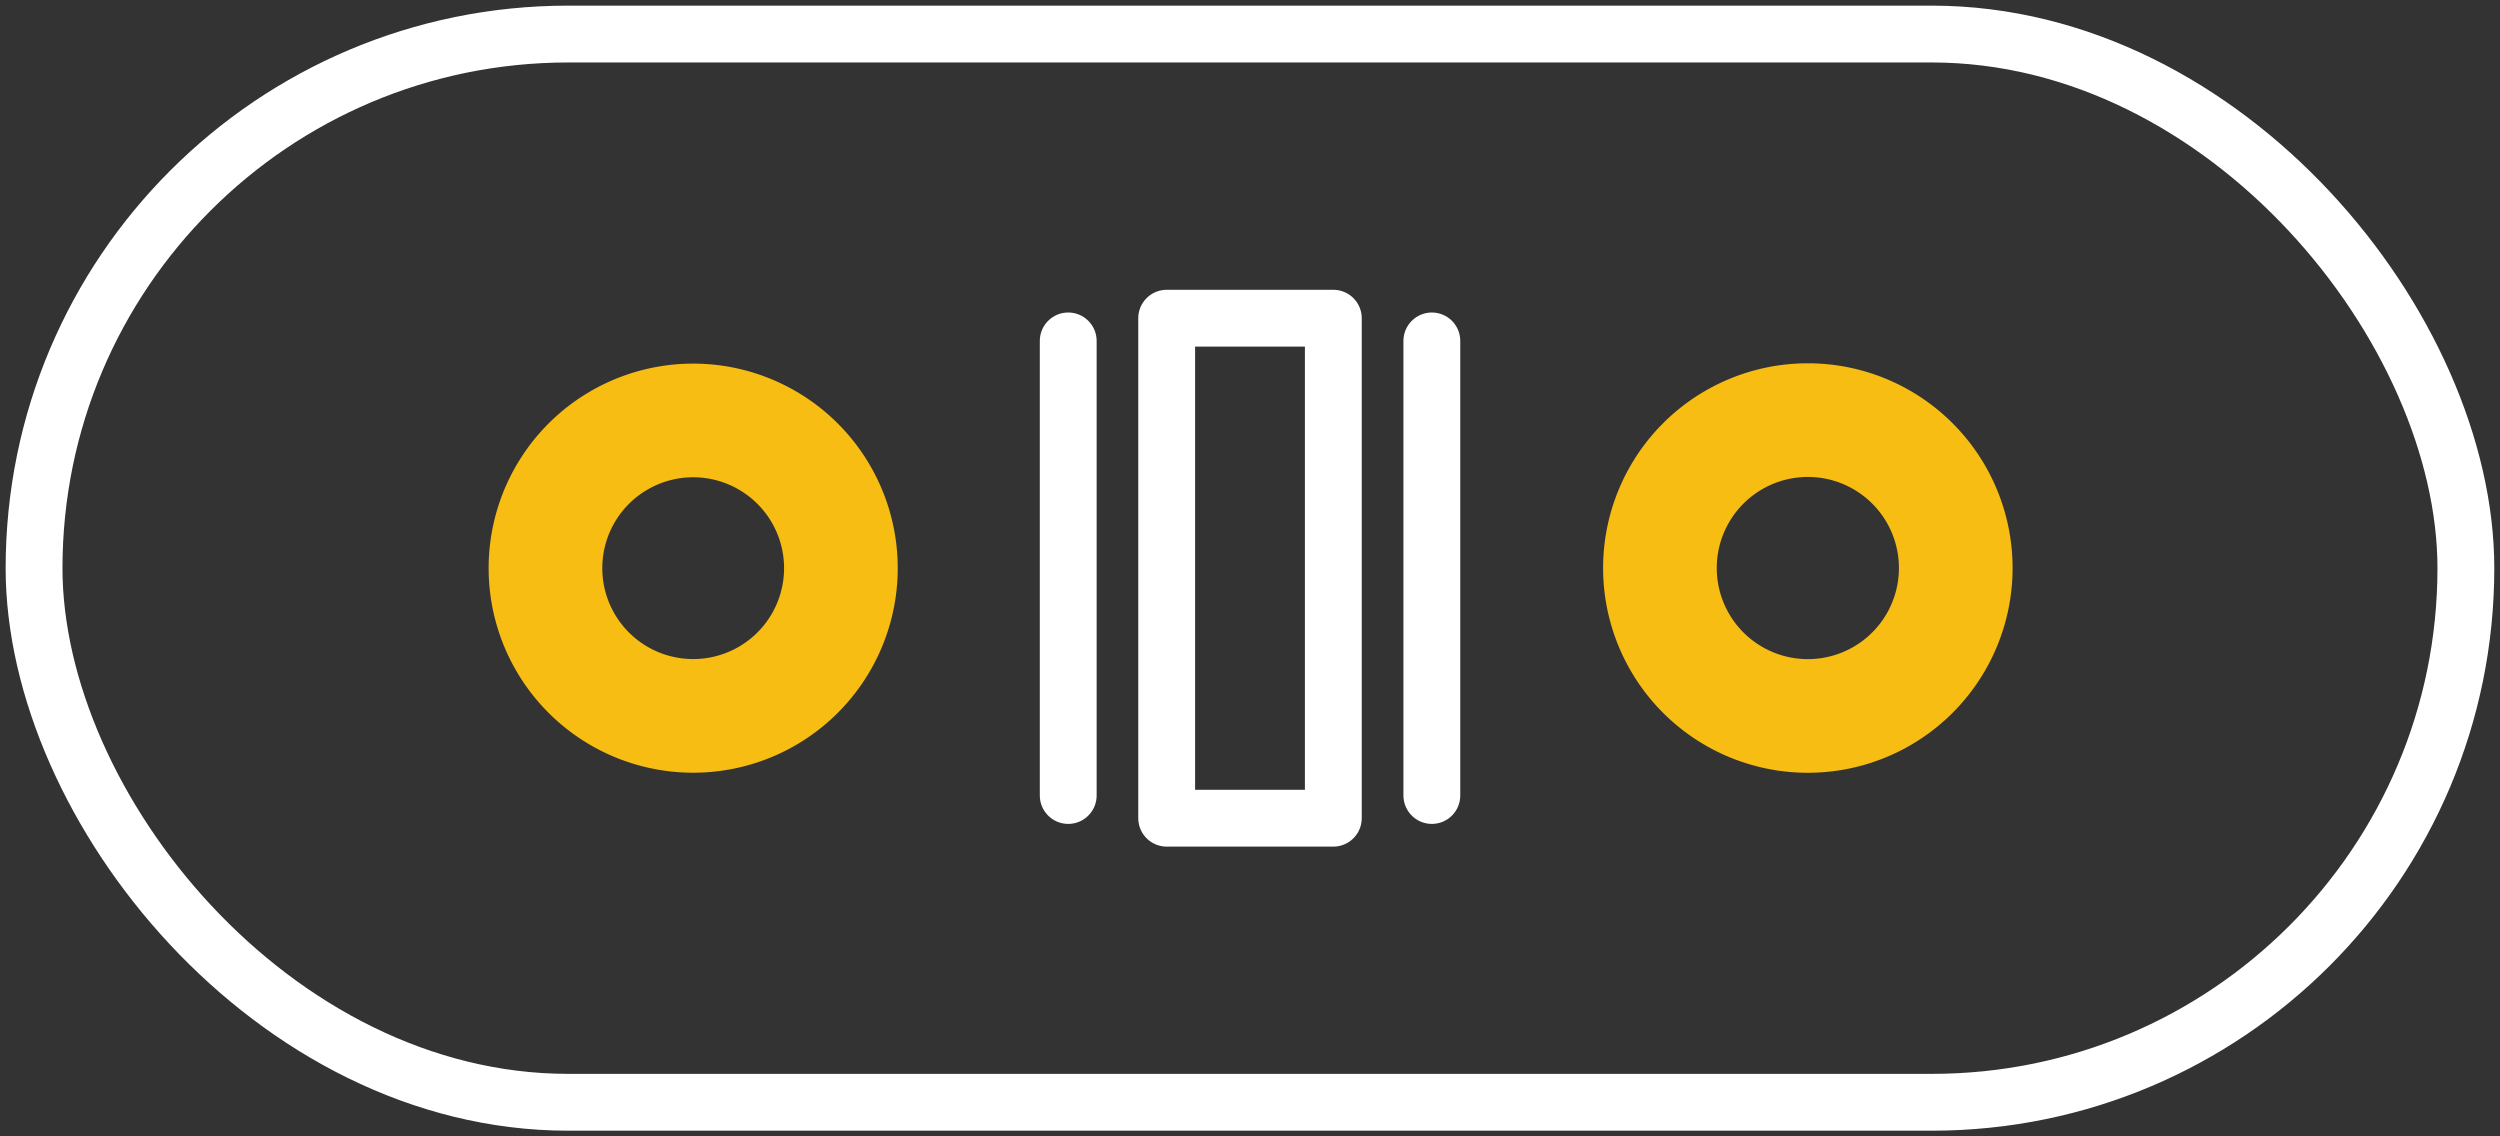 <?xml version="1.0" encoding="UTF-8" standalone="no"?>
<!-- Created with Inkscape (http://www.inkscape.org/) -->

<svg
   xmlns:svg="http://www.w3.org/2000/svg"
   xmlns="http://www.w3.org/2000/svg"
   version="1.1"
   width="38.976"
   height="17.717"
   id="svg3616">

    <rect width="100%" height="100%" fill="#333333" stroke="none"/>

    <g id="copper0">
    <g id="copper1">
      <path
         d="m 30.491,8.856 a 2.306,2.306 0 1 1 -4.612,0 2.306,2.306 0 1 1 4.612,0 z"
         id="connector1pin"
         style="fill:none;stroke:#f7bd13;stroke-width:1.772;stroke-linecap:round;stroke-linejoin:round;stroke-miterlimit:4;stroke-opacity:1;stroke-dasharray:none" />
      <path
         d="m 13.11,8.858 a 2.303,2.303 0 1 1 -4.606,0 2.303,2.303 0 1 1 4.606,0 z"
         id="connector0pin"
         style="fill:none;stroke:#f7bd13;stroke-width:1.772;stroke-linecap:round;stroke-linejoin:round;stroke-miterlimit:4;stroke-opacity:1;stroke-dasharray:none" />
    </g>
    </g>
    
    <g
       id="silkscreen">
      <rect
         width="37.913"
         height="16.654"
         ry="8.327"
         x="0.531"
         y="0.531"
         id="rect4181"
         style="fill:none;stroke:#ffffff;stroke-width:0.886;stroke-linecap:round;stroke-linejoin:round;stroke-miterlimit:4;stroke-opacity:1;stroke-dasharray:none" />
      <rect
         width="2.598"
         height="7.795"
         x="18.189"
         y="4.961"
         id="rect4193"
         style="fill:none;stroke:#ffffff;stroke-width:0.886;stroke-linecap:round;stroke-linejoin:round;stroke-miterlimit:4;stroke-opacity:1;stroke-dasharray:none" />
      <path
         d="m 22.323,5.315 0,7.087"
         id="path4195"
         style="fill:none;stroke:#ffffff;stroke-width:0.886;stroke-linecap:round;stroke-linejoin:miter;stroke-miterlimit:4;stroke-opacity:1;stroke-dasharray:none" />
      <path
         d="m 16.654,5.315 0,7.087"
         id="path4199"
         style="fill:none;stroke:#ffffff;stroke-width:0.886;stroke-linecap:round;stroke-linejoin:miter;stroke-miterlimit:4;stroke-opacity:1;stroke-dasharray:none" />
    </g>
    

</svg>
